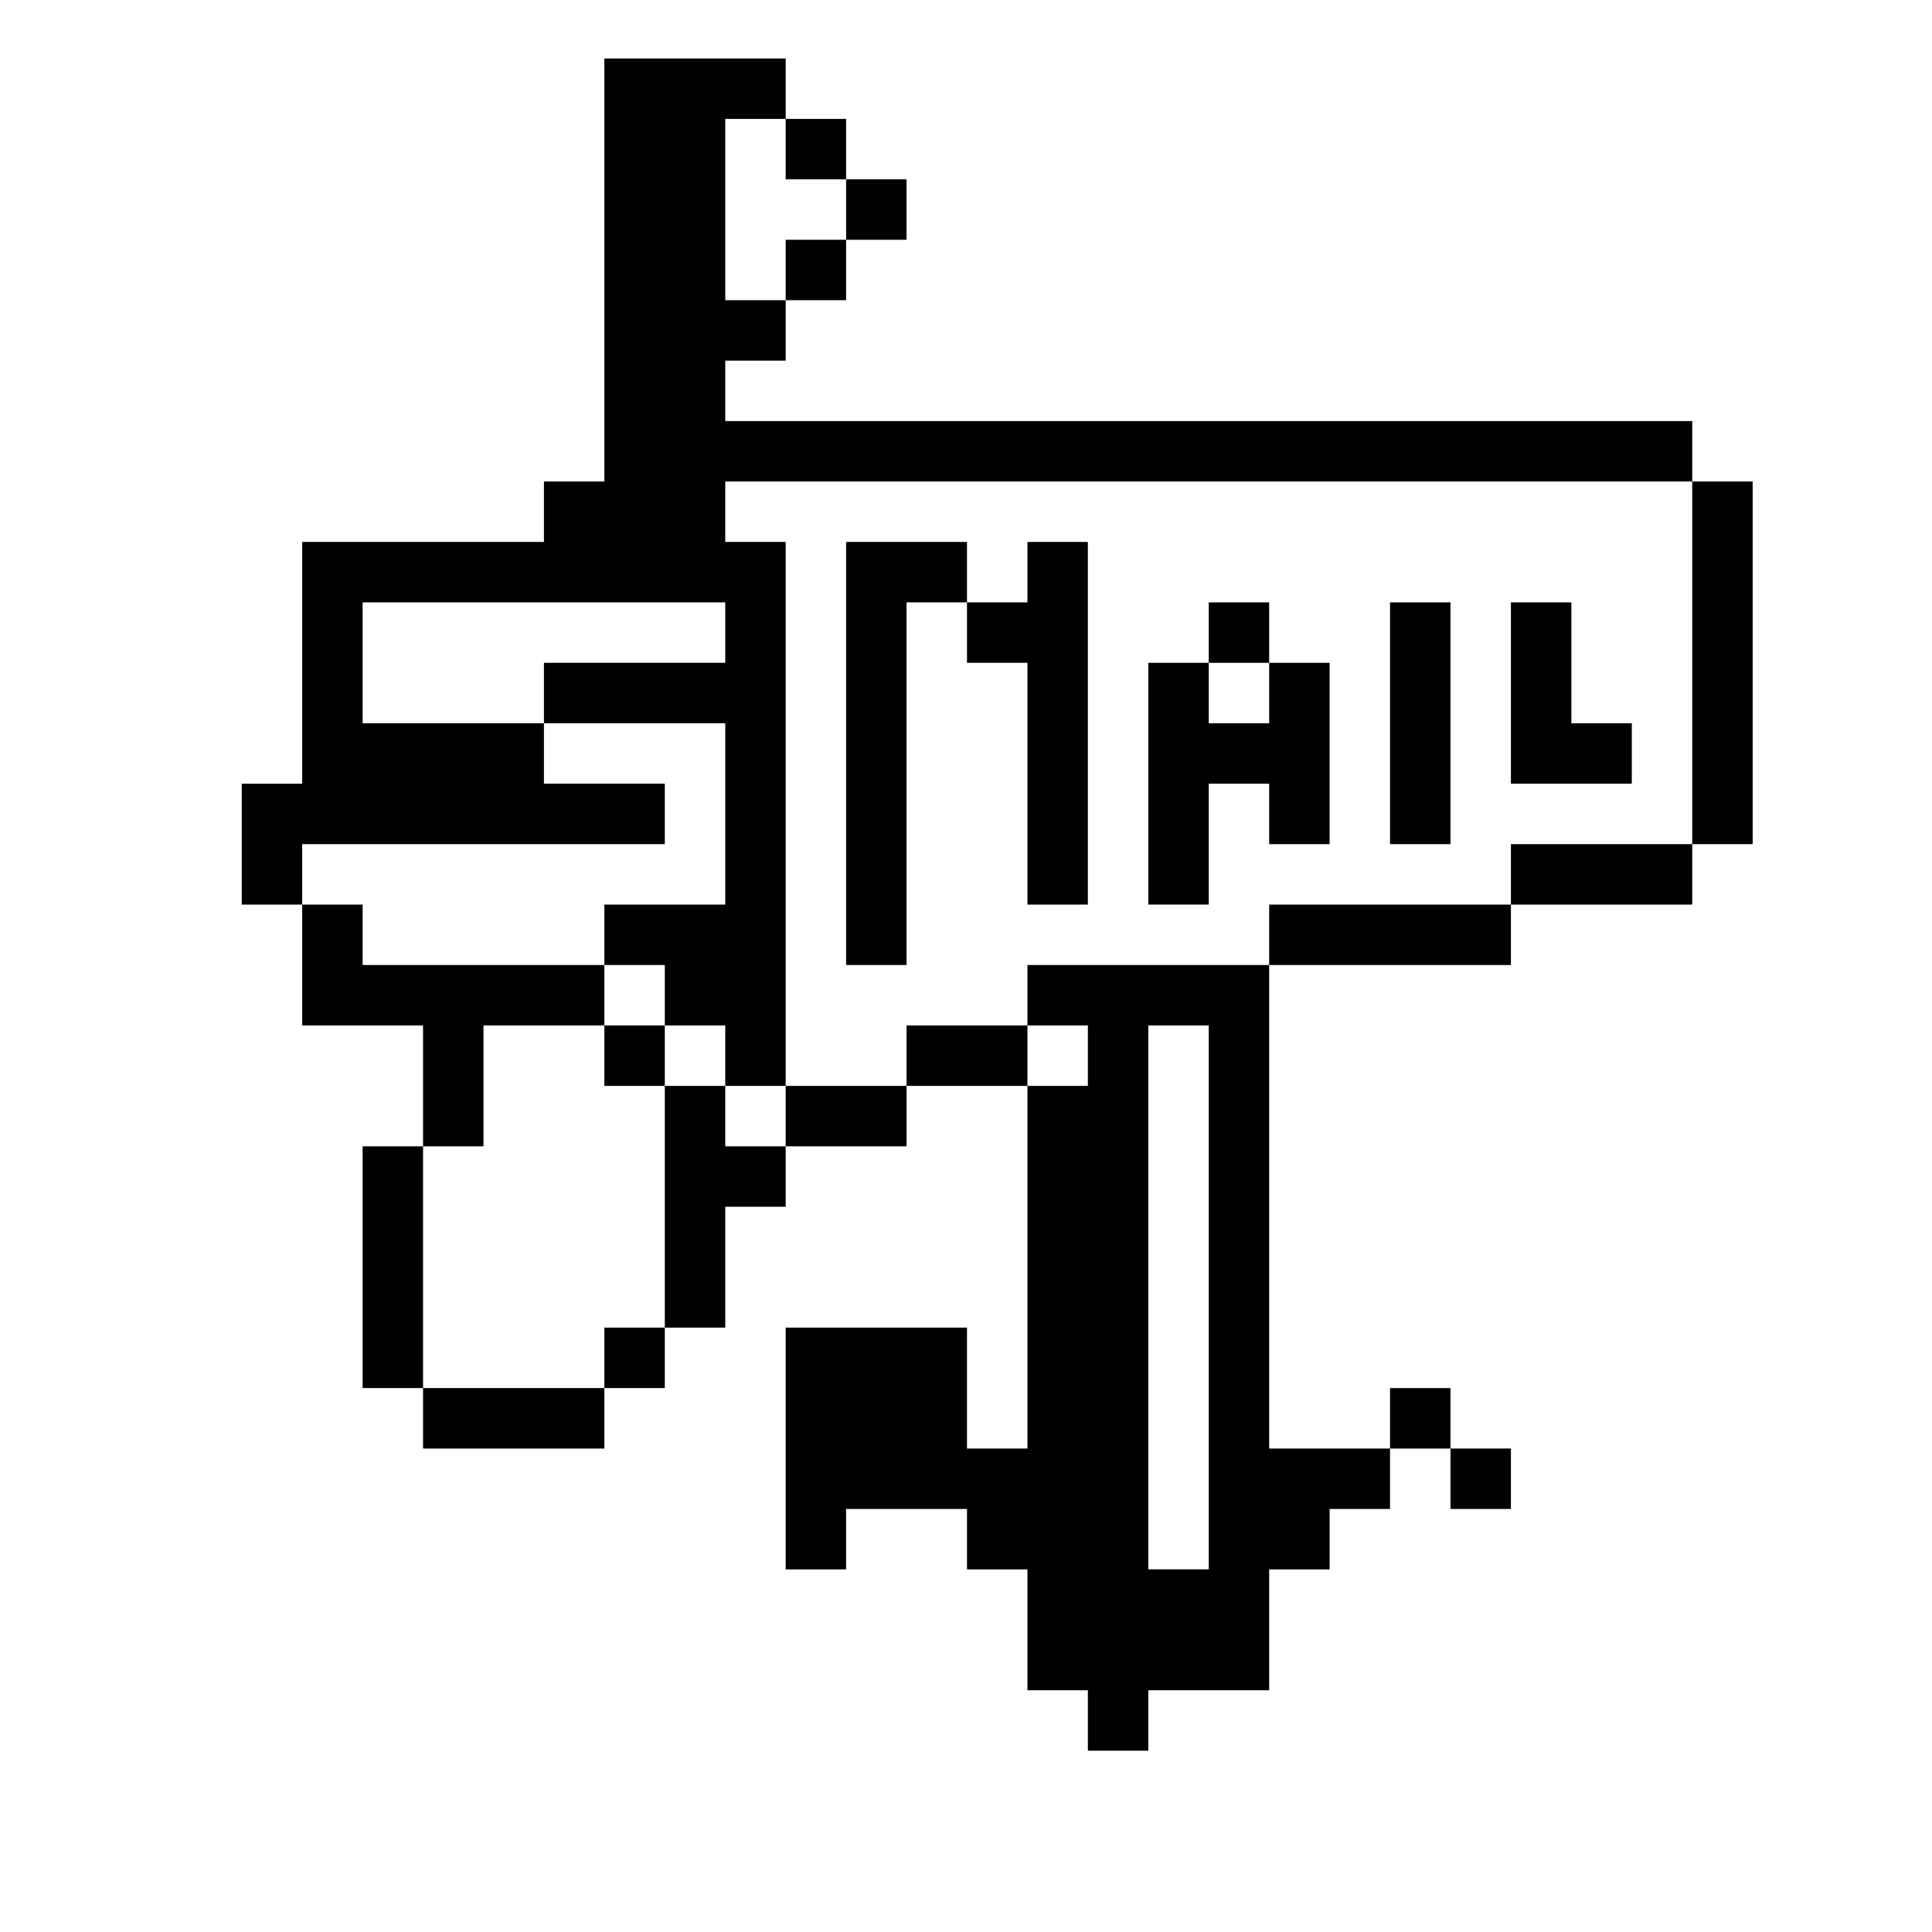 <?xml version="1.0" standalone="no"?>
<!DOCTYPE svg PUBLIC "-//W3C//DTD SVG 20010904//EN"
 "http://www.w3.org/TR/2001/REC-SVG-20010904/DTD/svg10.dtd">
<svg version="1.0" xmlns="http://www.w3.org/2000/svg"
 width="468pt" height="468pt" viewBox="0 0 468 468"
 preserveAspectRatio="xMidYMid meet">
<g transform="translate(0,468) scale(0.366,-0.366)"
fill="#000000" stroke="none">
<path d="M400 1100 l0 -140 -20 0 -20 0 0 -20 0 -20 -80 0 -80 0 0 -80 0 -80
-20 0 -20 0 0 -40 0 -40 20 0 20 0 0 -40 0 -40 40 0 40 0 0 -40 0 -40 -20 0
-20 0 0 -80 0 -80 20 0 20 0 0 -20 0 -20 60 0 60 0 0 20 0 20 20 0 20 0 0 20
0 20 20 0 20 0 0 40 0 40 20 0 20 0 0 20 0 20 40 0 40 0 0 20 0 20 40 0 40 0
0 -120 0 -120 -20 0 -20 0 0 40 0 40 -60 0 -60 0 0 -80 0 -80 20 0 20 0 0 20
0 20 40 0 40 0 0 -20 0 -20 20 0 20 0 0 -40 0 -40 20 0 20 0 0 -20 0 -20 20 0
20 0 0 20 0 20 40 0 40 0 0 40 0 40 20 0 20 0 0 20 0 20 20 0 20 0 0 20 0 20
20 0 20 0 0 -20 0 -20 20 0 20 0 0 20 0 20 -20 0 -20 0 0 20 0 20 -20 0 -20 0
0 -20 0 -20 -40 0 -40 0 0 160 0 160 80 0 80 0 0 20 0 20 60 0 60 0 0 20 0 20
20 0 20 0 0 120 0 120 -20 0 -20 0 0 20 0 20 -320 0 -320 0 0 20 0 20 20 0 20
0 0 20 0 20 20 0 20 0 0 20 0 20 20 0 20 0 0 20 0 20 -20 0 -20 0 0 20 0 20
-20 0 -20 0 0 20 0 20 -60 0 -60 0 0 -140z m120 80 l0 -20 20 0 20 0 0 -20 0
-20 -20 0 -20 0 0 -20 0 -20 -20 0 -20 0 0 60 0 60 20 0 20 0 0 -20z m600
-340 l0 -120 -60 0 -60 0 0 -20 0 -20 -80 0 -80 0 0 -20 0 -20 -80 0 -80 0 0
-20 0 -20 20 0 20 0 0 -20 0 -20 -20 0 -20 0 0 20 0 20 -40 0 -40 0 0 -20 0
-20 -40 0 -40 0 0 -20 0 -20 -20 0 -20 0 0 20 0 20 -20 0 -20 0 0 -80 0 -80
-20 0 -20 0 0 -20 0 -20 -60 0 -60 0 0 80 0 80 20 0 20 0 0 40 0 40 40 0 40 0
0 20 0 20 -80 0 -80 0 0 20 0 20 -20 0 -20 0 0 20 0 20 120 0 120 0 0 20 0 20
-40 0 -40 0 0 20 0 20 -60 0 -60 0 0 40 0 40 120 0 120 0 0 -20 0 -20 -60 0
-60 0 0 -20 0 -20 60 0 60 0 0 -60 0 -60 -40 0 -40 0 0 -20 0 -20 20 0 20 0 0
-20 0 -20 20 0 20 0 0 -20 0 -20 20 0 20 0 0 180 0 180 -20 0 -20 0 0 20 0 20
320 0 320 0 0 -120z m-320 -420 l0 -180 -20 0 -20 0 0 180 0 180 20 0 20 0 0
-180z"/>
<path d="M560 780 l0 -140 20 0 20 0 0 120 0 120 20 0 20 0 0 -20 0 -20 20 0
20 0 0 -80 0 -80 20 0 20 0 0 120 0 120 -20 0 -20 0 0 -20 0 -20 -20 0 -20 0
0 20 0 20 -40 0 -40 0 0 -140z"/>
<path d="M800 860 l0 -20 -20 0 -20 0 0 -80 0 -80 20 0 20 0 0 40 0 40 20 0
20 0 0 -20 0 -20 20 0 20 0 0 60 0 60 -20 0 -20 0 0 20 0 20 -20 0 -20 0 0
-20z m40 -40 l0 -20 -20 0 -20 0 0 20 0 20 20 0 20 0 0 -20z"/>
<path d="M920 800 l0 -80 20 0 20 0 0 80 0 80 -20 0 -20 0 0 -80z"/>
<path d="M1000 820 l0 -60 40 0 40 0 0 20 0 20 -20 0 -20 0 0 40 0 40 -20 0
-20 0 0 -60z"/>
<path d="M400 580 l0 -20 20 0 20 0 0 20 0 20 -20 0 -20 0 0 -20z"/>
</g>
</svg>

